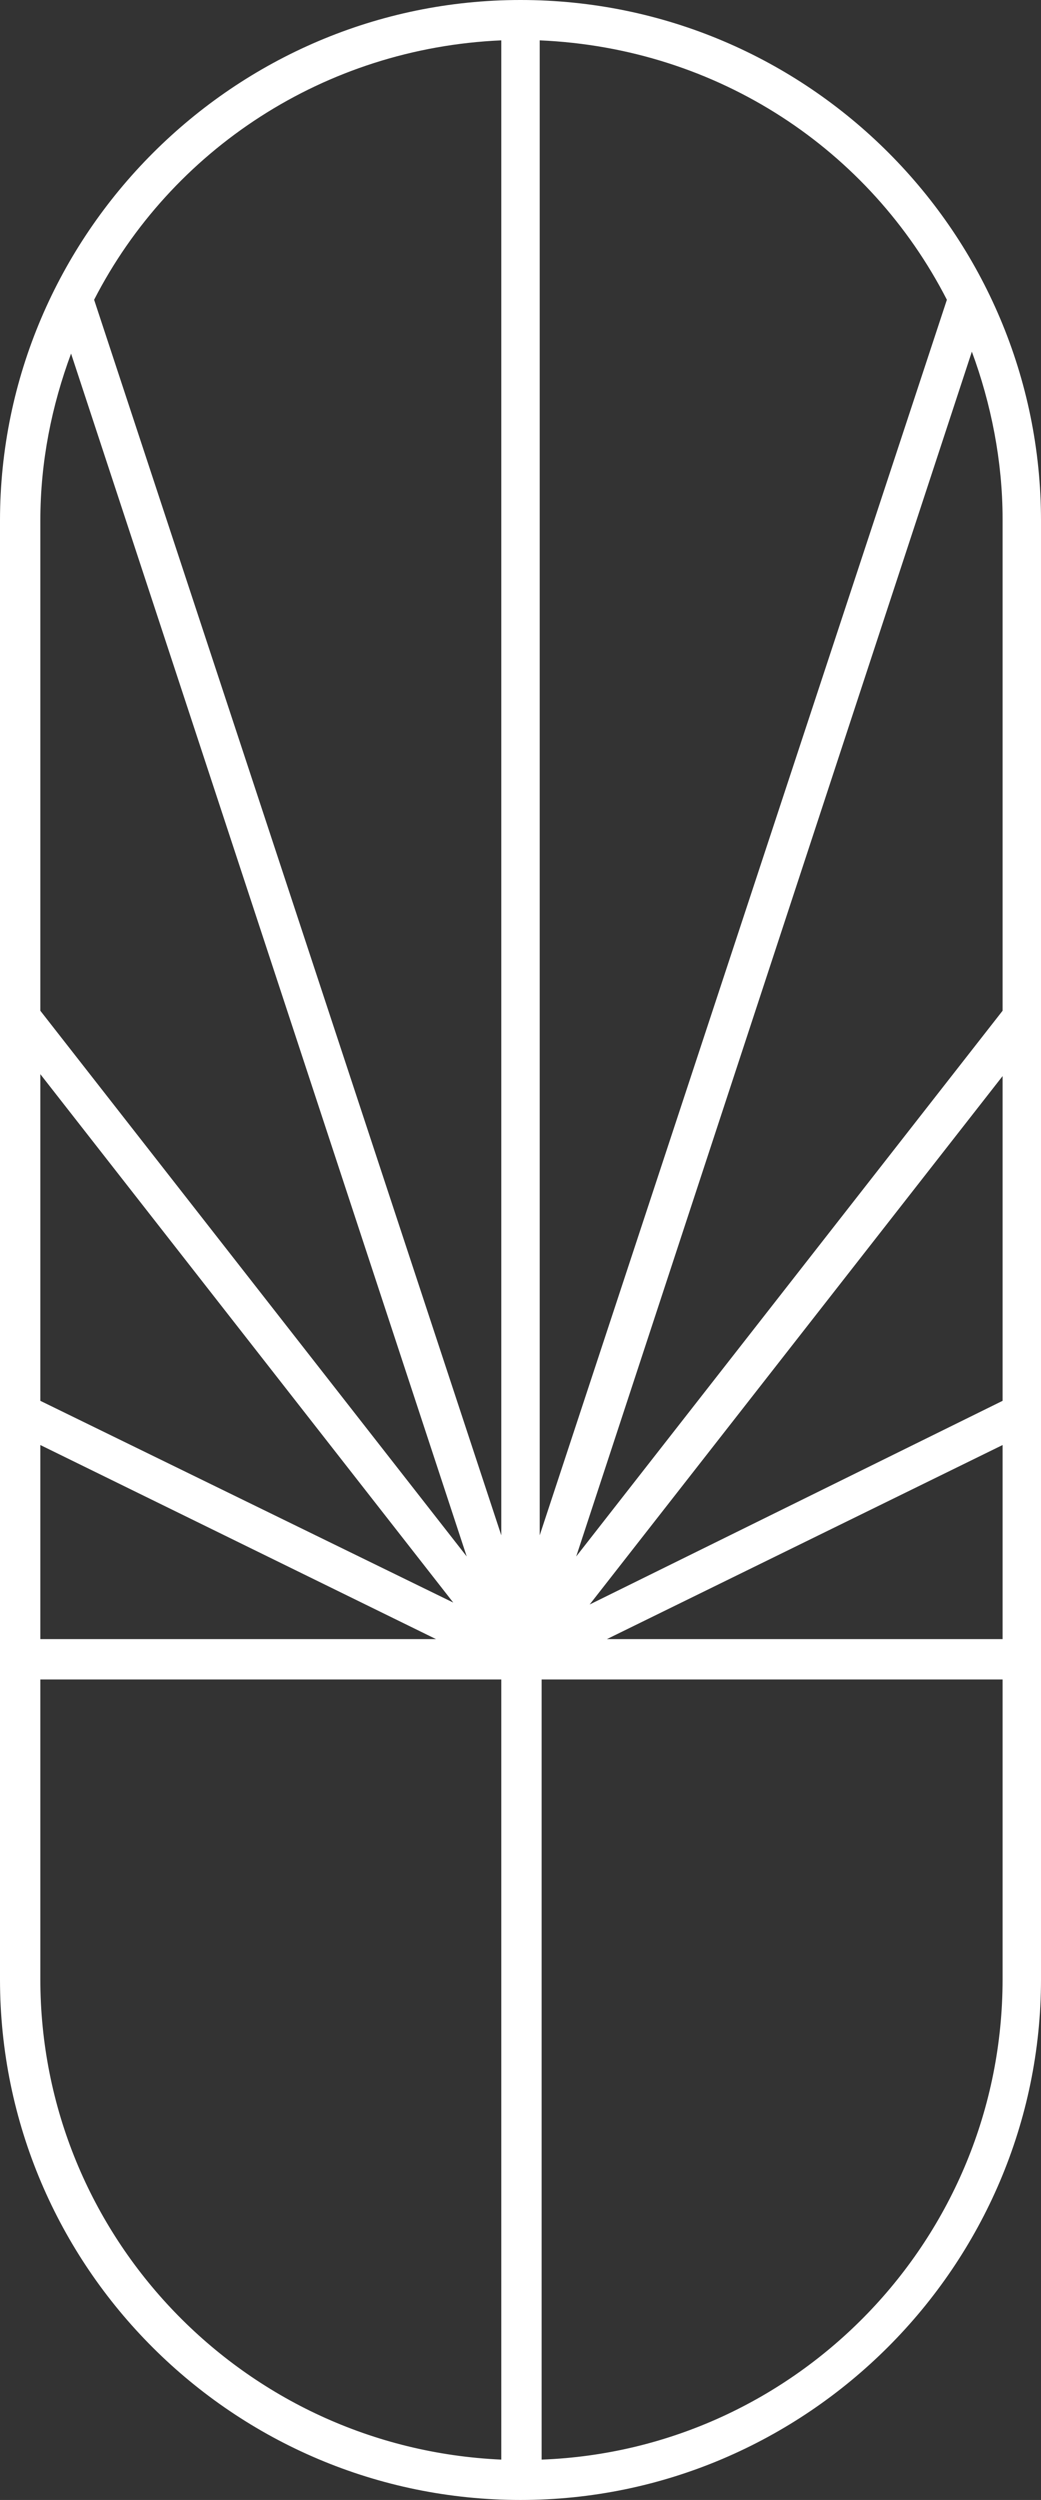 <?xml version="1.0" encoding="utf-8"?>
<!-- Generator: Adobe Illustrator 25.4.1, SVG Export Plug-In . SVG Version: 6.00 Build 0)  -->
<svg version="1.1" id="Layer_1" xmlns="http://www.w3.org/2000/svg" xmlns:xlink="http://www.w3.org/1999/xlink" x="0px" y="0px"
	 viewBox="0 0 54.2 130.1" style="enable-background:new 0 0 54.2 130.1;" xml:space="preserve">
<rect x="0" y="0" width="54.2" height="130.1" fill="#333333" stroke="none"/>
<style type="text/css">
	.st0{fill:#FFFFFF;}
</style>
<g id="Layer_1_00000039856405121923457100000000968006922910436541_">
	<g id="Layer_1_00000124159842604965378130000009498476820914355333_">
	</g>
	<g id="Layer_4_00000003102742775313929420000011538993317808077226_">
		<path class="st0" d="M27.1,0C12.2,0,0,12.2,0,27.1v16v44.3V103c0,15,12.2,27.1,27.1,27.1s27.1-12.2,27.1-27.1V87.4V43.1v-16
			C54.2,12.2,42.1,0,27.1,0z M49.3,15.6L28.1,79.9V2.1C37.4,2.5,45.3,7.8,49.3,15.6z M2.1,55.9l21.5,27.5L2.1,72.9V55.9z M2.1,75.2
			l20.6,10.1H2.1V75.2z M52.2,72.9L30.7,83.5L52.2,56V72.9z M52.2,75.2v10.1H31.6L52.2,75.2z M26.1,2.1v77.8L4.9,15.6
			C8.9,7.8,16.9,2.5,26.1,2.1z M2.1,27.1c0-3.1,0.6-6,1.6-8.7L24.3,81L2.1,52.6v-9.5V27.1z M2.1,103V87.4h24V128
			C12.7,127.4,2.1,116.4,2.1,103z M52.2,103c0,13.5-10.7,24.5-24,25V87.4h24V103z M52.2,52.6L30,81l20.6-62.7c1,2.7,1.6,5.7,1.6,8.7
			v16C52.2,43,52.2,52.6,52.2,52.6z"/>
	</g>
</g>
<g id="Isolation_Mode">
</g>
</svg>
